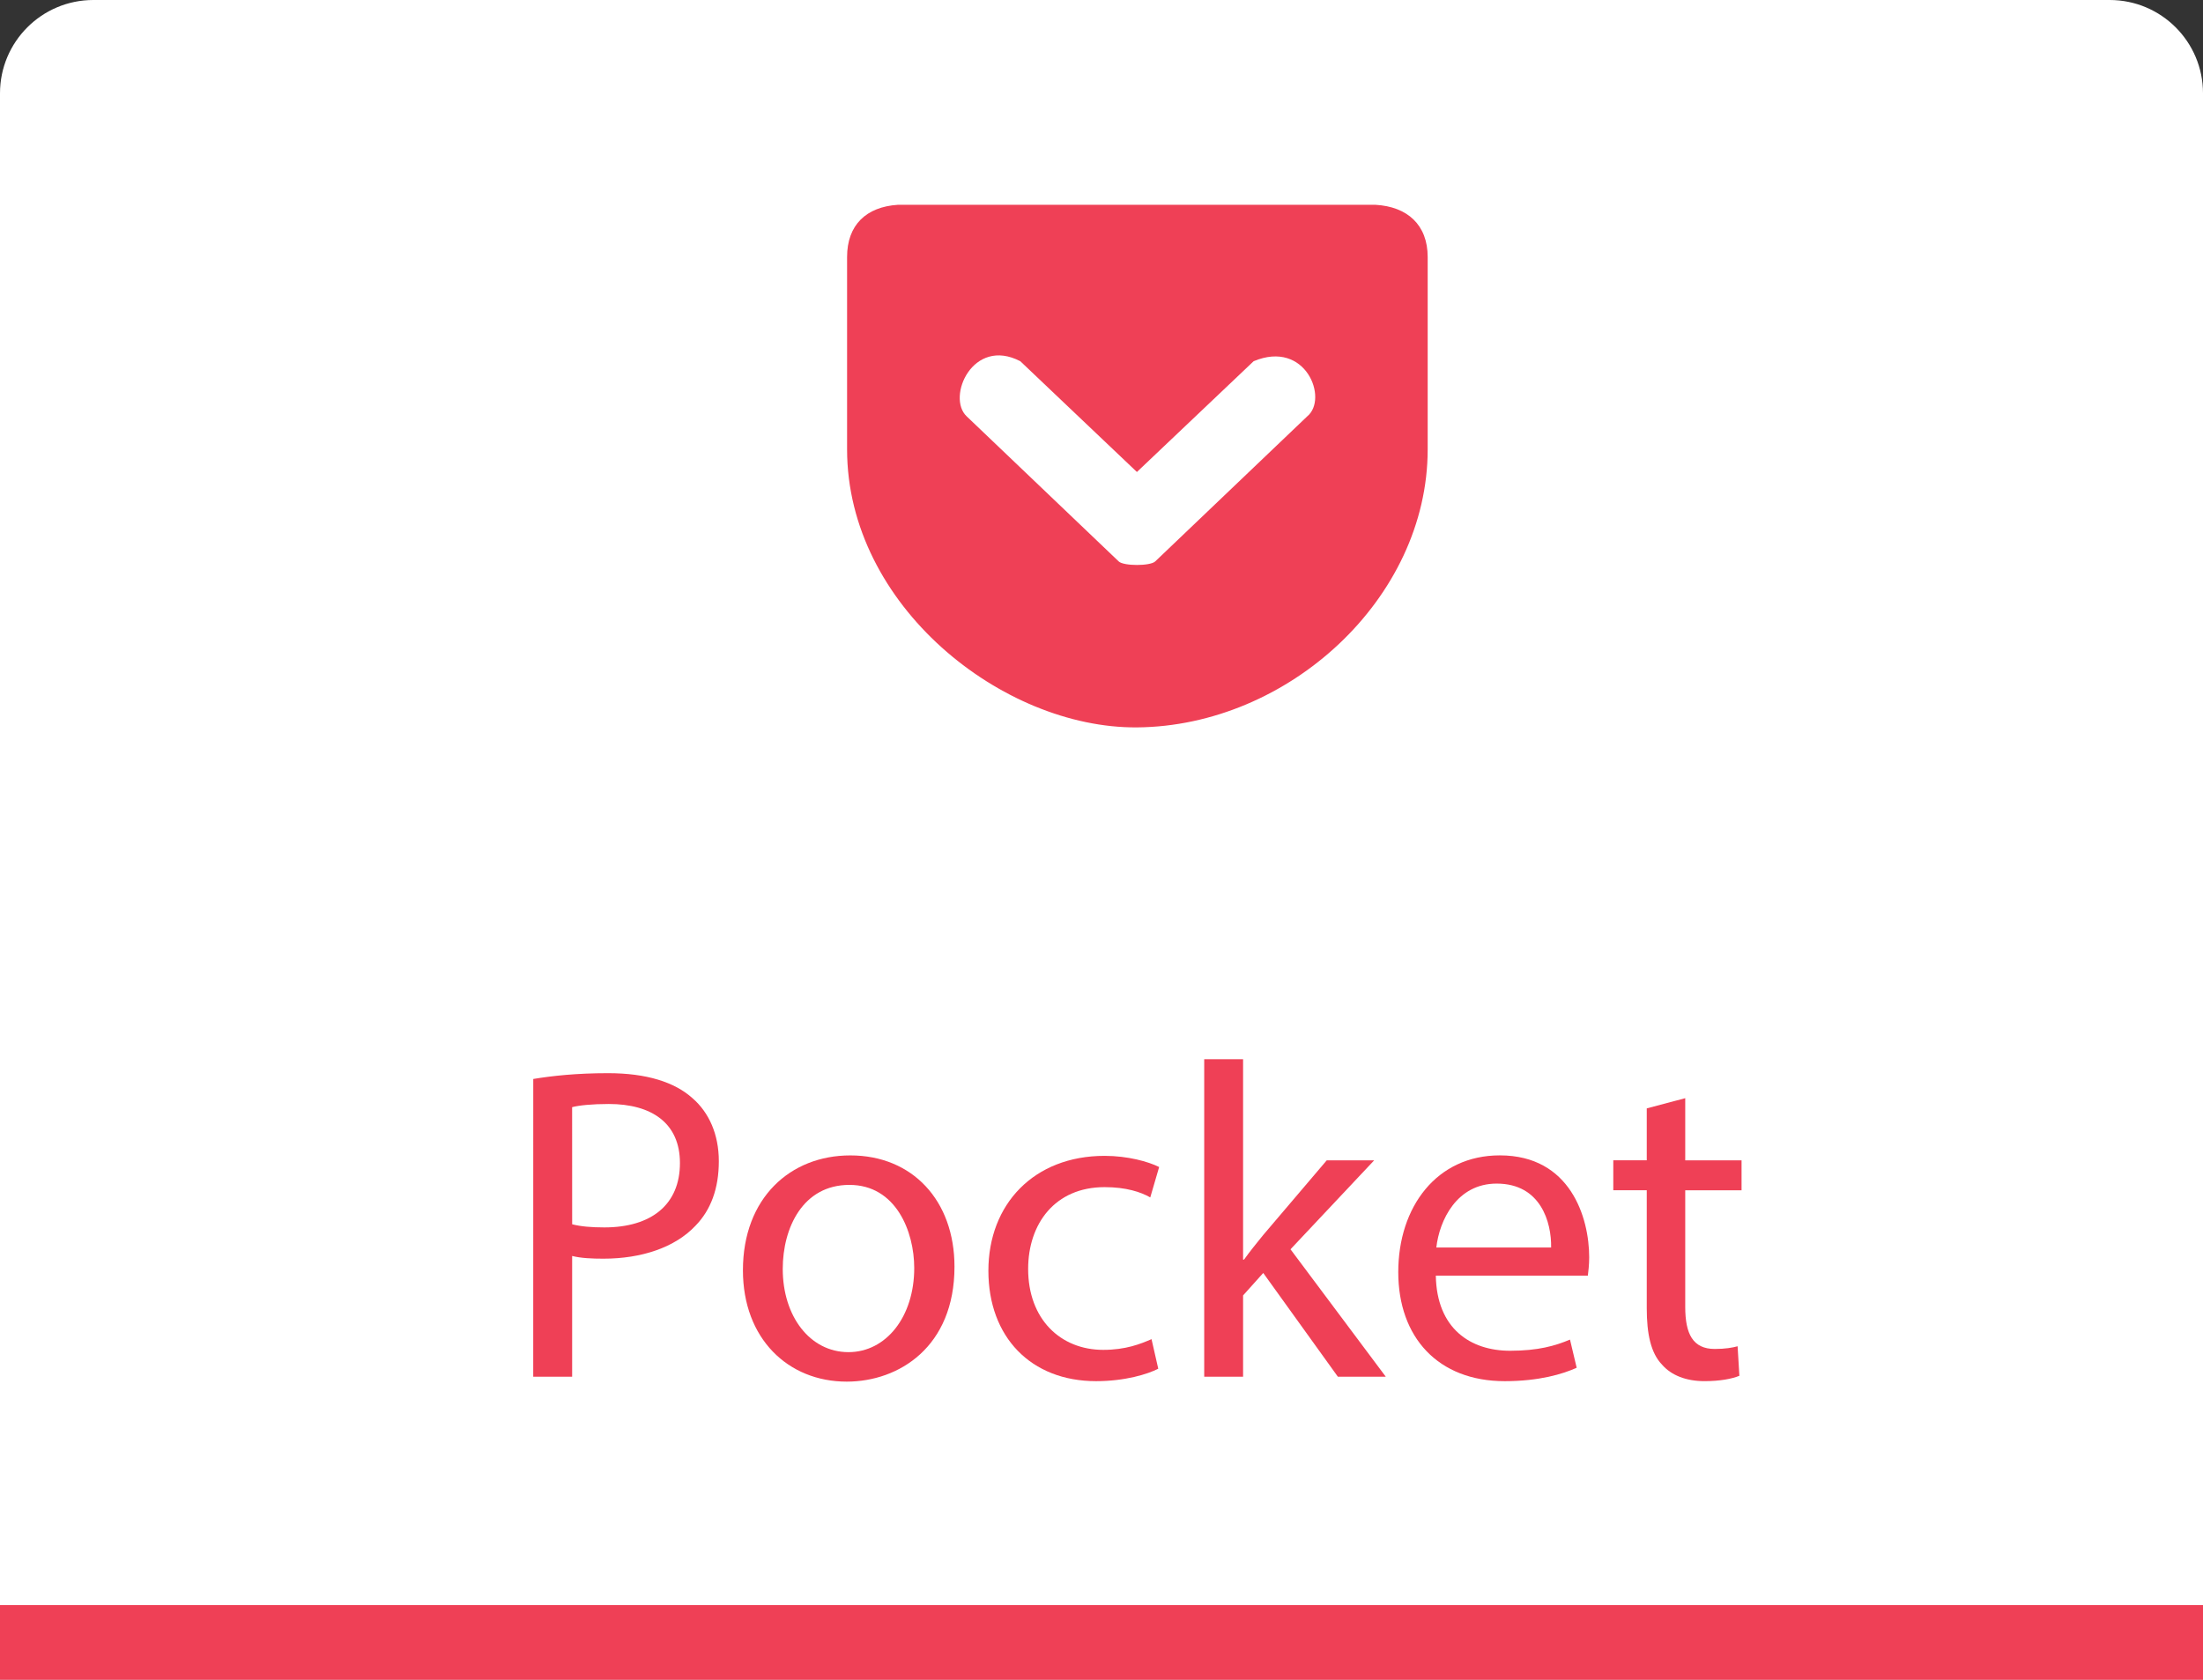 <?xml version="1.0" encoding="utf-8"?>
<!-- Generator: Adobe Illustrator 16.0.0, SVG Export Plug-In . SVG Version: 6.00 Build 0)  -->
<!DOCTYPE svg PUBLIC "-//W3C//DTD SVG 1.1//EN" "http://www.w3.org/Graphics/SVG/1.1/DTD/svg11.dtd">
<svg version="1.1" id="Layer_1" xmlns="http://www.w3.org/2000/svg" xmlns:xlink="http://www.w3.org/1999/xlink" x="0px" y="0px"
	 width="118.004px" height="90px" viewBox="-0.925 -0.5 118.004 90" enable-background="new -0.925 -0.5 118.004 90"
	 xml:space="preserve">
<rect x="-0.925" y="-0.5" width="118.004" height="90" fill="#333333" stroke="none"/>
<path fill="#FFFFFF" d="M-0.925,89.5v-85c0-2.761,2.238-5,5-5h108.004c2.762,0,5,2.239,5,5v85"/>
<rect x="-0.925" y="85.5" class="path" fill="#EF4056" width="118.004" height="4"/>
<path fill="#FFFFFF" d="M64.328,32.377c-0.518,0.729-1.271,1.307-2.266,1.719c-0.989,0.422-2.168,0.625-3.528,0.625
	c-1.631,0-2.977-0.283-4.039-0.852c-0.75-0.406-1.362-0.951-1.833-1.633c-0.47-0.68-0.704-1.346-0.704-1.99
	c0-0.371,0.143-0.691,0.423-0.957c0.282-0.27,0.642-0.402,1.077-0.402c0.354,0,0.652,0.104,0.896,0.313
	c0.246,0.207,0.455,0.518,0.627,0.926c0.209,0.484,0.438,0.893,0.682,1.213c0.244,0.326,0.588,0.598,1.031,0.807
	c0.442,0.209,1.028,0.314,1.75,0.314c0.99,0,1.797-0.209,2.417-0.637c0.621-0.426,0.935-0.957,0.935-1.596
	c0-0.504-0.17-0.914-0.504-1.227c-0.334-0.316-0.771-0.557-1.296-0.723c-0.531-0.168-1.24-0.344-2.128-0.527
	c-1.188-0.256-2.184-0.557-2.982-0.898c-0.8-0.344-1.438-0.811-1.906-1.398c-0.47-0.596-0.703-1.33-0.703-2.207
	c0-0.838,0.246-1.582,0.744-2.23c0.496-0.652,1.211-1.152,2.154-1.502c0.939-0.35,2.046-0.525,3.314-0.525
	c1.016,0,1.895,0.119,2.634,0.348c0.74,0.232,1.354,0.541,1.841,0.924c0.49,0.385,0.849,0.787,1.072,1.209
	c0.226,0.42,0.338,0.834,0.338,1.232c0,0.367-0.142,0.699-0.42,0.992c-0.283,0.293-0.636,0.441-1.056,0.441
	c-0.385,0-0.676-0.09-0.875-0.266c-0.198-0.176-0.416-0.465-0.647-0.867c-0.301-0.574-0.66-1.021-1.082-1.342
	c-0.421-0.322-1.098-0.482-2.03-0.482c-0.864,0-1.563,0.172-2.093,0.521c-0.527,0.35-0.796,0.771-0.796,1.262
	c0,0.303,0.093,0.566,0.272,0.787c0.178,0.223,0.428,0.41,0.746,0.568c0.314,0.16,0.633,0.285,0.957,0.377
	c0.322,0.09,0.857,0.221,1.603,0.393c0.934,0.201,1.775,0.422,2.531,0.666c0.754,0.242,1.398,0.537,1.93,0.879
	c0.527,0.346,0.941,0.787,1.24,1.316c0.296,0.529,0.445,1.178,0.445,1.945C65.102,30.816,64.842,31.645,64.328,32.377L64.328,32.377
	z"/>
<path class="path" fill="#EF4056" d="M47.168,10.473c-1.693,0.111-2.719,1.078-2.719,2.799v10.303c0,8.371,8.322,14.95,15.524,14.898
	c8.097-0.062,15.576-6.896,15.576-14.898V13.272c0-1.728-1.09-2.702-2.798-2.799H47.168L47.168,10.473z"/>
<path fill="#FFFFFF" d="M53.728,18.854l6.246,5.935l6.252-5.935c2.798-1.175,4.019,2.019,2.87,2.955l-8.142,7.772
	c-0.268,0.253-1.689,0.253-1.955,0l-8.142-7.772C49.76,20.777,51.189,17.531,53.728,18.854L53.728,18.854z"/>
<g>
	<path class="path" fill="#EF4056" d="M27.639,57.311C28.645,57.143,29.964,57,31.642,57c2.061,0,3.568,0.477,4.526,1.34
		c0.886,0.766,1.411,1.941,1.411,3.377c0,1.463-0.43,2.613-1.245,3.451c-1.101,1.174-2.9,1.771-4.934,1.771
		c-0.623,0-1.199-0.025-1.678-0.145v6.469h-2.085L27.639,57.311L27.639,57.311z M29.723,65.096c0.456,0.119,1.031,0.168,1.724,0.168
		c2.518,0,4.049-1.223,4.049-3.449c0-2.135-1.509-3.164-3.81-3.164c-0.908,0-1.604,0.074-1.965,0.17L29.723,65.096L29.723,65.096z"
		/>
	<path class="path" fill="#EF4056" d="M50.202,67.369c0,4.289-2.971,6.158-5.773,6.158c-3.138,0-5.559-2.301-5.559-5.965
		c0-3.881,2.543-6.156,5.75-6.156C47.948,61.404,50.202,63.824,50.202,67.369z M41.003,67.488c0,2.541,1.459,4.459,3.521,4.459
		c2.014,0,3.522-1.893,3.522-4.506c0-1.963-0.981-4.455-3.471-4.455C42.078,62.986,41.003,65.287,41.003,67.488z"/>
	<path class="path" fill="#EF4056" d="M61.117,72.834c-0.549,0.287-1.771,0.668-3.328,0.668c-3.499,0-5.771-2.371-5.771-5.916
		c0-3.568,2.443-6.156,6.226-6.156c1.244,0,2.346,0.311,2.921,0.598l-0.476,1.629c-0.506-0.289-1.293-0.551-2.445-0.551
		c-2.658,0-4.096,1.963-4.096,4.383c0,2.684,1.725,4.336,4.024,4.336c1.198,0,1.989-0.313,2.585-0.574L61.117,72.834z"/>
	<path class="path" fill="#EF4056" d="M65.664,66.988h0.048c0.29-0.408,0.696-0.912,1.028-1.318l3.402-4h2.541l-4.482,4.766l5.104,6.828h-2.566
		l-3.998-5.559l-1.08,1.203v4.355h-2.082v-17.01h2.082v10.734H65.664z"/>
	<path class="path" fill="#EF4056" d="M75.985,67.848c0.048,2.85,1.867,4.025,3.976,4.025c1.508,0,2.419-0.266,3.211-0.598l0.358,1.508
		c-0.743,0.338-2.014,0.719-3.854,0.719c-3.569,0-5.703-2.346-5.703-5.844s2.061-6.254,5.439-6.254c3.781,0,4.788,3.332,4.788,5.463
		c0,0.43-0.048,0.766-0.072,0.98H75.985L75.985,67.848z M82.161,66.342c0.025-1.342-0.55-3.426-2.917-3.426
		c-2.134,0-3.068,1.965-3.232,3.426H82.161z"/>
	<path class="path" fill="#EF4056" d="M89.345,58.34v3.33h3.017v1.605h-3.017v6.252c0,1.438,0.406,2.25,1.582,2.25
		c0.549,0,0.959-0.07,1.223-0.145l0.095,1.582c-0.406,0.168-1.055,0.287-1.871,0.287c-0.981,0-1.775-0.311-2.273-0.885
		c-0.601-0.623-0.817-1.652-0.817-3.023v-6.322h-1.793v-1.604h1.793v-2.781L89.345,58.34z"/>
</g>
</svg>
